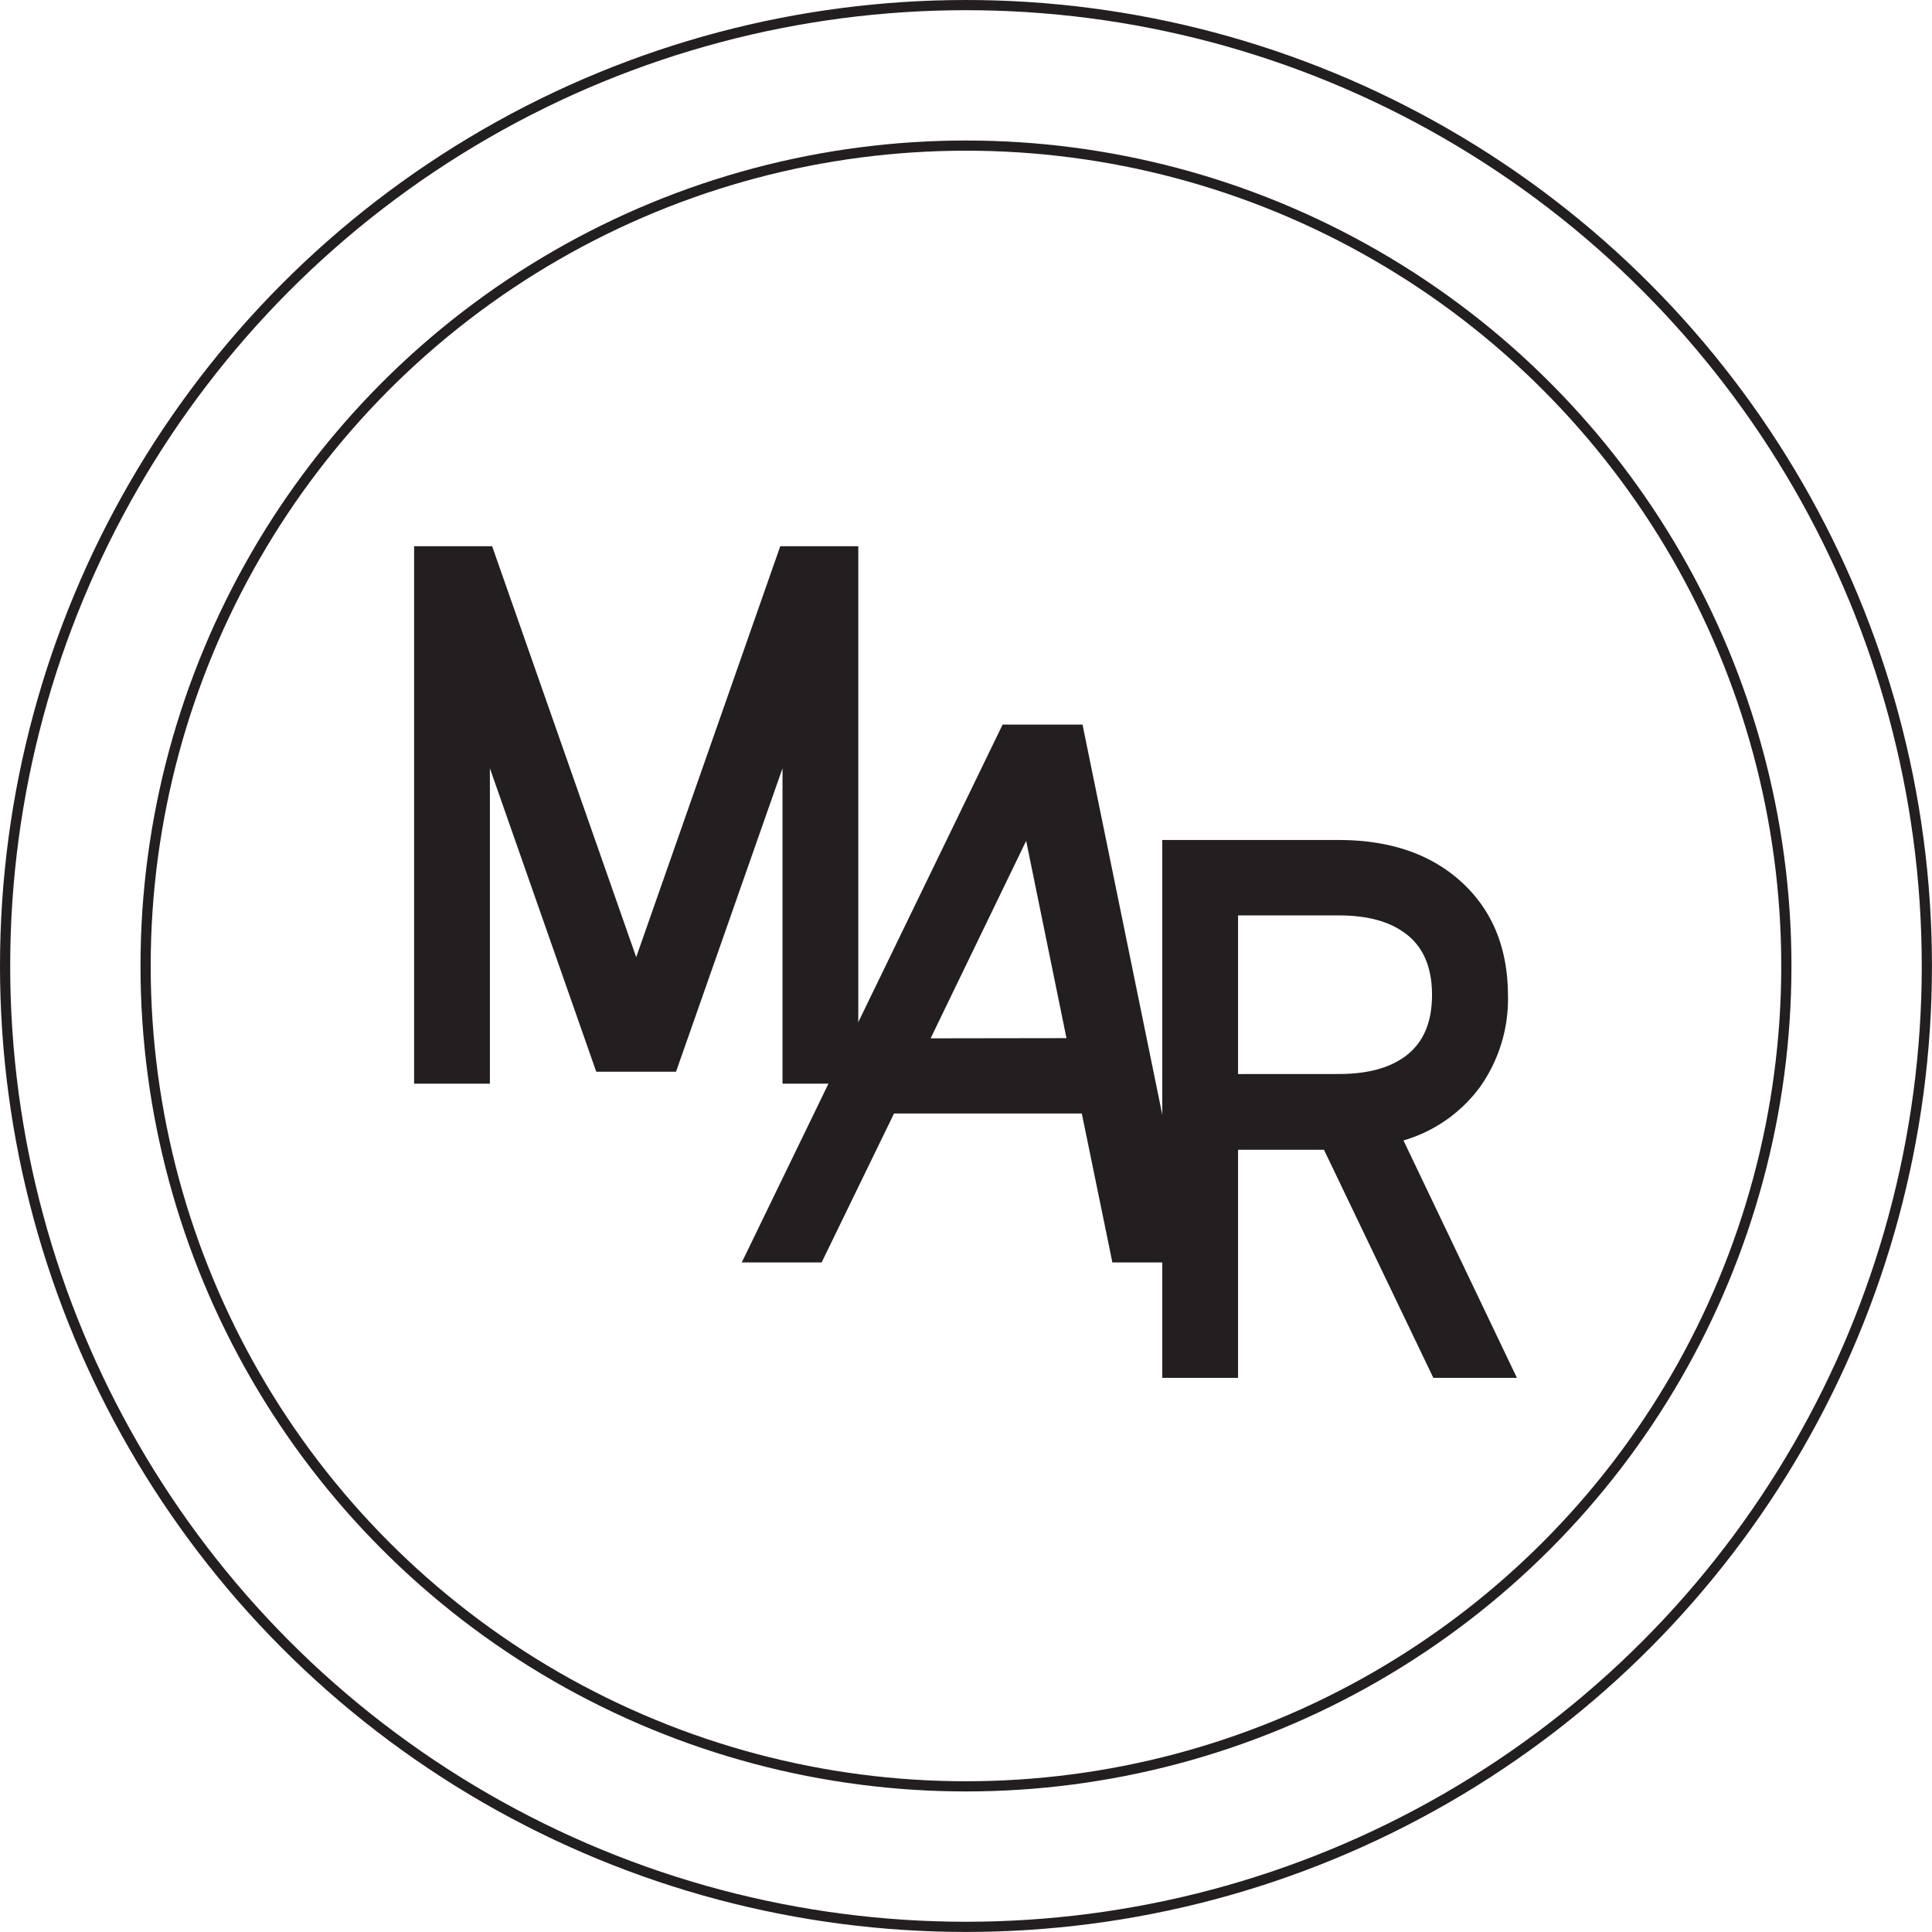 <svg xmlns="http://www.w3.org/2000/svg" viewBox="0 0 379.11 379.11"><defs><style>.cls-1{fill:none;stroke:#231f20;stroke-miterlimit:10;stroke-width:2px;}.cls-2{fill:#231f20;}</style></defs><g id="Layer_2" data-name="Layer 2"><g id="Layer_1-2" data-name="Layer 1"><circle class="cls-1" cx="189.55" cy="189.55" r="188.55"/><circle class="cls-1" cx="189.55" cy="189.55" r="160.98"/><path class="cls-2" d="M168.42,107.18V212.65H153.55V150.76l-20.87,59.47v.07H117L96.13,150.76v61.89H81.26V107.18H96.57l28.27,80.64,28.27-80.64Z"/><path class="cls-2" d="M212.42,142.18,234,247.73H218.28l-6-29.23H175.43l-14.21,29.23H145.55l51.19-105.55v0h15.68v0Zm-3.15,61.53L201.36,165l-18.75,38.75Z"/><path class="cls-2" d="M295.9,195.23a29.85,29.85,0,0,1-5.5,18.09,28.57,28.57,0,0,1-15,10.47l22.26,46.58h-16.4l-21.46-44.75H242.94v44.75H228.07V164.83h34.58q15.15,0,24.17,8.28T295.9,195.23Zm-33.25,15.52q7.75,0,12.3-2.93Q281,204,281,195.23T275,182.63q-4.54-3-12.3-3H242.94v31.13Z"/></g></g></svg>